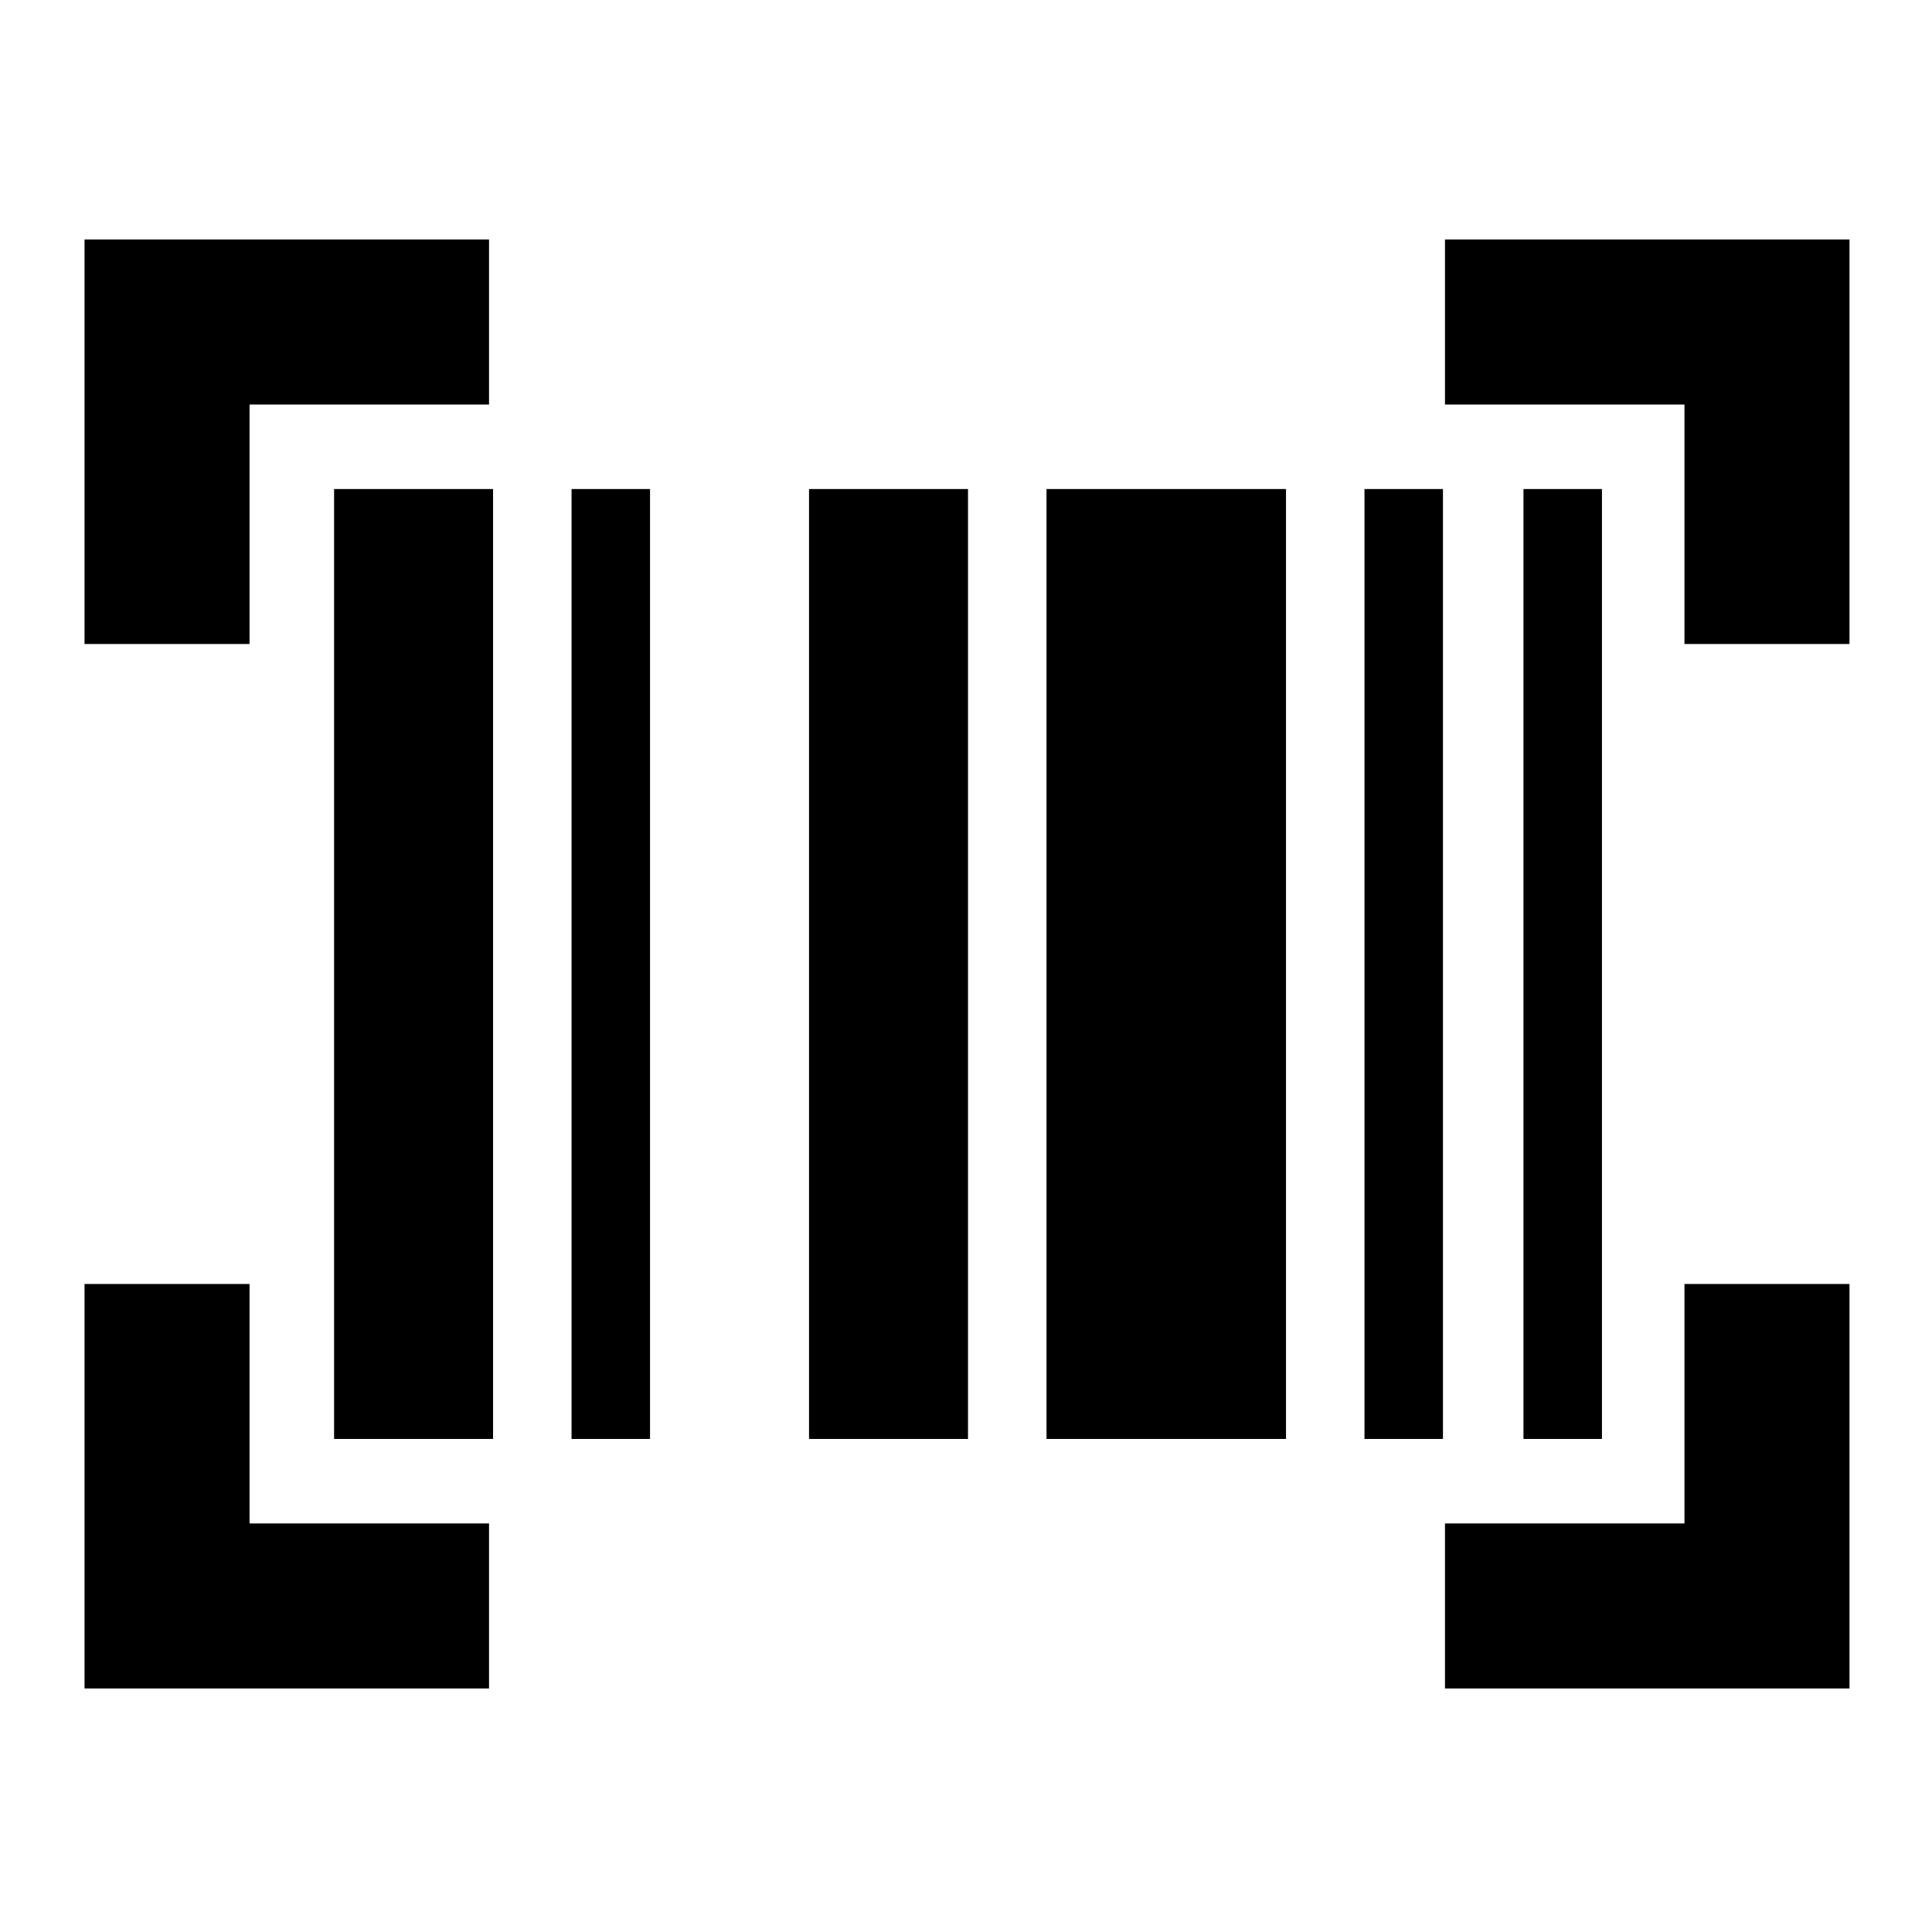 <svg xmlns="http://www.w3.org/2000/svg" height="24" width="24"><path d="M1.05 2.975h5.025v2.05H3.1V8H1.05Zm16.9 0h5.025V8h-2.05V5.025H17.95Zm2.975 15.95V15.95h2.05v5.025H17.95v-2.05ZM3.1 15.95v2.975h2.975v2.05H1.05V15.95Zm4-9.875h.975v11.8H7.1Zm-2.95 0h1.975v11.8H4.15Zm5.9 0h1.975v11.8H10.05Zm6.9 0h.975v11.8h-.975Zm1.975 0h.975v11.8h-.975Zm-5.925 0h2.975v11.8H13Z"/></svg>